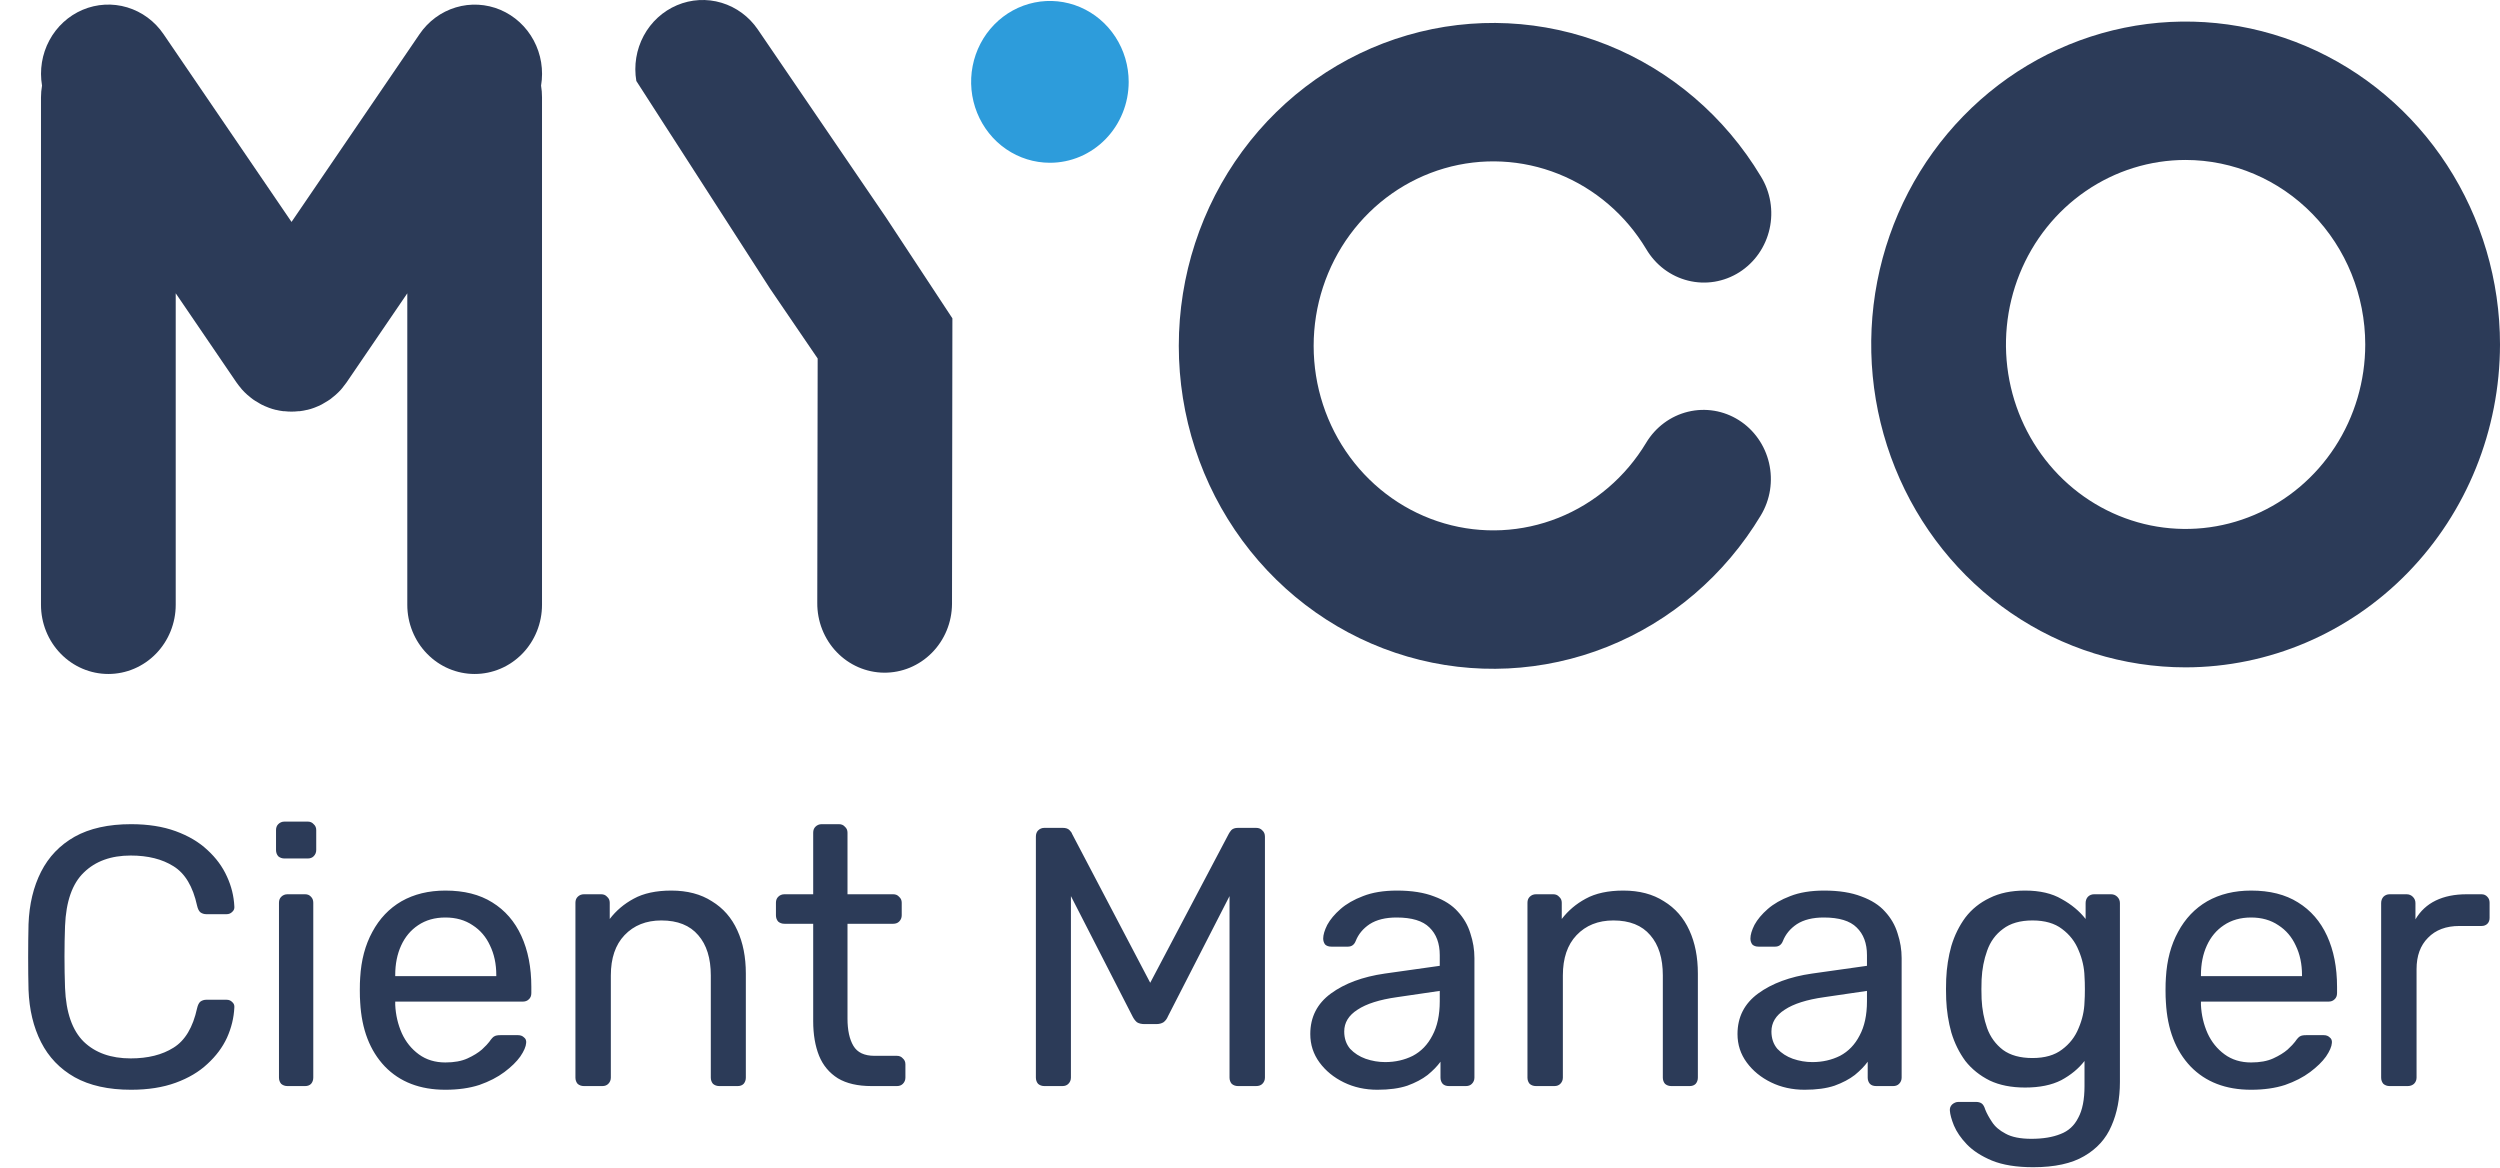 <svg width="122" height="57" viewBox="0 0 122 57" fill="none" xmlns="http://www.w3.org/2000/svg">
<path d="M6.396 53.18C5.292 53.18 4.374 52.976 3.642 52.568C2.922 52.16 2.376 51.59 2.004 50.858C1.632 50.126 1.428 49.274 1.392 48.302C1.38 47.81 1.374 47.282 1.374 46.718C1.374 46.154 1.38 45.614 1.392 45.098C1.428 44.126 1.632 43.274 2.004 42.542C2.376 41.81 2.922 41.24 3.642 40.832C4.374 40.424 5.292 40.22 6.396 40.22C7.224 40.22 7.95 40.334 8.574 40.562C9.198 40.79 9.714 41.096 10.122 41.48C10.542 41.864 10.86 42.296 11.076 42.776C11.292 43.244 11.412 43.73 11.436 44.234C11.448 44.342 11.412 44.432 11.328 44.504C11.256 44.576 11.166 44.612 11.058 44.612H10.068C9.96 44.612 9.864 44.582 9.78 44.522C9.708 44.462 9.654 44.354 9.618 44.198C9.414 43.262 9.03 42.62 8.466 42.272C7.914 41.924 7.218 41.75 6.378 41.75C5.418 41.75 4.656 42.026 4.092 42.578C3.528 43.118 3.222 43.988 3.174 45.188C3.138 46.172 3.138 47.18 3.174 48.212C3.222 49.412 3.528 50.288 4.092 50.84C4.656 51.38 5.418 51.65 6.378 51.65C7.218 51.65 7.914 51.476 8.466 51.128C9.03 50.78 9.414 50.138 9.618 49.202C9.654 49.046 9.708 48.938 9.78 48.878C9.864 48.818 9.96 48.788 10.068 48.788H11.058C11.166 48.788 11.256 48.824 11.328 48.896C11.412 48.968 11.448 49.058 11.436 49.166C11.412 49.67 11.292 50.162 11.076 50.642C10.86 51.11 10.542 51.536 10.122 51.92C9.714 52.304 9.198 52.61 8.574 52.838C7.95 53.066 7.224 53.18 6.396 53.18ZM14.028 53C13.908 53 13.806 52.964 13.722 52.892C13.65 52.808 13.614 52.706 13.614 52.586V44.054C13.614 43.934 13.65 43.838 13.722 43.766C13.806 43.682 13.908 43.64 14.028 43.64H14.892C15.012 43.64 15.108 43.682 15.18 43.766C15.252 43.838 15.288 43.934 15.288 44.054V52.586C15.288 52.706 15.252 52.808 15.18 52.892C15.108 52.964 15.012 53 14.892 53H14.028ZM13.884 41.894C13.764 41.894 13.662 41.858 13.578 41.786C13.506 41.702 13.47 41.6 13.47 41.48V40.508C13.47 40.388 13.506 40.292 13.578 40.22C13.662 40.136 13.764 40.094 13.884 40.094H15.018C15.138 40.094 15.234 40.136 15.306 40.22C15.39 40.292 15.432 40.388 15.432 40.508V41.48C15.432 41.6 15.39 41.702 15.306 41.786C15.234 41.858 15.138 41.894 15.018 41.894H13.884ZM21.735 53.18C20.499 53.18 19.515 52.802 18.783 52.046C18.051 51.278 17.649 50.234 17.577 48.914C17.565 48.758 17.559 48.56 17.559 48.32C17.559 48.068 17.565 47.864 17.577 47.708C17.625 46.856 17.823 46.112 18.171 45.476C18.519 44.828 18.993 44.33 19.593 43.982C20.205 43.634 20.919 43.46 21.735 43.46C22.647 43.46 23.409 43.652 24.021 44.036C24.645 44.42 25.119 44.966 25.443 45.674C25.767 46.382 25.929 47.21 25.929 48.158V48.464C25.929 48.596 25.887 48.698 25.803 48.77C25.731 48.842 25.635 48.878 25.515 48.878H19.287C19.287 48.89 19.287 48.914 19.287 48.95C19.287 48.986 19.287 49.016 19.287 49.04C19.311 49.532 19.419 49.994 19.611 50.426C19.803 50.846 20.079 51.188 20.439 51.452C20.799 51.716 21.231 51.848 21.735 51.848C22.167 51.848 22.527 51.782 22.815 51.65C23.103 51.518 23.337 51.374 23.517 51.218C23.697 51.05 23.817 50.924 23.877 50.84C23.985 50.684 24.069 50.594 24.129 50.57C24.189 50.534 24.285 50.516 24.417 50.516H25.281C25.401 50.516 25.497 50.552 25.569 50.624C25.653 50.684 25.689 50.774 25.677 50.894C25.665 51.074 25.569 51.296 25.389 51.56C25.209 51.812 24.951 52.064 24.615 52.316C24.279 52.568 23.871 52.778 23.391 52.946C22.911 53.102 22.359 53.18 21.735 53.18ZM19.287 47.636H24.219V47.582C24.219 47.042 24.117 46.562 23.913 46.142C23.721 45.722 23.439 45.392 23.067 45.152C22.695 44.9 22.251 44.774 21.735 44.774C21.219 44.774 20.775 44.9 20.403 45.152C20.043 45.392 19.767 45.722 19.575 46.142C19.383 46.562 19.287 47.042 19.287 47.582V47.636ZM28.495 53C28.375 53 28.273 52.964 28.189 52.892C28.117 52.808 28.081 52.706 28.081 52.586V44.054C28.081 43.934 28.117 43.838 28.189 43.766C28.273 43.682 28.375 43.64 28.495 43.64H29.341C29.461 43.64 29.557 43.682 29.629 43.766C29.713 43.838 29.755 43.934 29.755 44.054V44.846C30.067 44.438 30.457 44.108 30.925 43.856C31.405 43.592 32.017 43.46 32.761 43.46C33.541 43.46 34.201 43.634 34.741 43.982C35.293 44.318 35.707 44.792 35.983 45.404C36.259 46.004 36.397 46.706 36.397 47.51V52.586C36.397 52.706 36.361 52.808 36.289 52.892C36.217 52.964 36.121 53 36.001 53H35.101C34.981 53 34.879 52.964 34.795 52.892C34.723 52.808 34.687 52.706 34.687 52.586V47.6C34.687 46.76 34.483 46.106 34.075 45.638C33.667 45.158 33.067 44.918 32.275 44.918C31.531 44.918 30.931 45.158 30.475 45.638C30.031 46.106 29.809 46.76 29.809 47.6V52.586C29.809 52.706 29.767 52.808 29.683 52.892C29.611 52.964 29.515 53 29.395 53H28.495ZM42.528 53C41.856 53 41.31 52.874 40.89 52.622C40.47 52.358 40.164 51.992 39.972 51.524C39.78 51.044 39.684 50.48 39.684 49.832V45.08H38.28C38.16 45.08 38.058 45.044 37.974 44.972C37.902 44.888 37.866 44.786 37.866 44.666V44.054C37.866 43.934 37.902 43.838 37.974 43.766C38.058 43.682 38.16 43.64 38.28 43.64H39.684V40.634C39.684 40.514 39.72 40.418 39.792 40.346C39.876 40.262 39.978 40.22 40.098 40.22H40.944C41.064 40.22 41.16 40.262 41.232 40.346C41.316 40.418 41.358 40.514 41.358 40.634V43.64H43.59C43.71 43.64 43.806 43.682 43.878 43.766C43.962 43.838 44.004 43.934 44.004 44.054V44.666C44.004 44.786 43.962 44.888 43.878 44.972C43.806 45.044 43.71 45.08 43.59 45.08H41.358V49.706C41.358 50.27 41.454 50.714 41.646 51.038C41.838 51.362 42.18 51.524 42.672 51.524H43.77C43.89 51.524 43.986 51.566 44.058 51.65C44.142 51.722 44.184 51.818 44.184 51.938V52.586C44.184 52.706 44.142 52.808 44.058 52.892C43.986 52.964 43.89 53 43.77 53H42.528ZM50.965 53C50.845 53 50.743 52.964 50.659 52.892C50.587 52.808 50.551 52.706 50.551 52.586V40.832C50.551 40.7 50.587 40.598 50.659 40.526C50.743 40.442 50.845 40.4 50.965 40.4H51.865C52.009 40.4 52.117 40.436 52.189 40.508C52.261 40.58 52.303 40.64 52.315 40.688L56.131 47.96L59.965 40.688C59.989 40.64 60.031 40.58 60.091 40.508C60.163 40.436 60.271 40.4 60.415 40.4H61.297C61.429 40.4 61.531 40.442 61.603 40.526C61.687 40.598 61.729 40.7 61.729 40.832V52.586C61.729 52.706 61.687 52.808 61.603 52.892C61.531 52.964 61.429 53 61.297 53H60.415C60.295 53 60.193 52.964 60.109 52.892C60.037 52.808 60.001 52.706 60.001 52.586V43.73L56.995 49.598C56.947 49.718 56.875 49.814 56.779 49.886C56.683 49.946 56.563 49.976 56.419 49.976H55.861C55.705 49.976 55.579 49.946 55.483 49.886C55.399 49.814 55.327 49.718 55.267 49.598L52.261 43.73V52.586C52.261 52.706 52.219 52.808 52.135 52.892C52.063 52.964 51.967 53 51.847 53H50.965ZM67.218 53.18C66.618 53.18 66.072 53.06 65.58 52.82C65.088 52.58 64.692 52.256 64.392 51.848C64.092 51.44 63.942 50.978 63.942 50.462C63.942 49.634 64.278 48.974 64.95 48.482C65.622 47.99 66.498 47.666 67.578 47.51L70.26 47.132V46.61C70.26 46.034 70.092 45.584 69.756 45.26C69.432 44.936 68.898 44.774 68.154 44.774C67.614 44.774 67.176 44.882 66.84 45.098C66.516 45.314 66.288 45.59 66.156 45.926C66.084 46.106 65.958 46.196 65.778 46.196H64.968C64.836 46.196 64.734 46.16 64.662 46.088C64.602 46.004 64.572 45.908 64.572 45.8C64.572 45.62 64.638 45.398 64.77 45.134C64.914 44.87 65.13 44.612 65.418 44.36C65.706 44.108 66.072 43.898 66.516 43.73C66.972 43.55 67.524 43.46 68.172 43.46C68.892 43.46 69.498 43.556 69.99 43.748C70.482 43.928 70.866 44.174 71.142 44.486C71.43 44.798 71.634 45.152 71.754 45.548C71.886 45.944 71.952 46.346 71.952 46.754V52.586C71.952 52.706 71.91 52.808 71.826 52.892C71.754 52.964 71.658 53 71.538 53H70.71C70.578 53 70.476 52.964 70.404 52.892C70.332 52.808 70.296 52.706 70.296 52.586V51.812C70.14 52.028 69.93 52.244 69.666 52.46C69.402 52.664 69.072 52.838 68.676 52.982C68.28 53.114 67.794 53.18 67.218 53.18ZM67.596 51.83C68.088 51.83 68.538 51.728 68.946 51.524C69.354 51.308 69.672 50.978 69.9 50.534C70.14 50.09 70.26 49.532 70.26 48.86V48.356L68.172 48.662C67.32 48.782 66.678 48.986 66.246 49.274C65.814 49.55 65.598 49.904 65.598 50.336C65.598 50.672 65.694 50.954 65.886 51.182C66.09 51.398 66.342 51.56 66.642 51.668C66.954 51.776 67.272 51.83 67.596 51.83ZM74.954 53C74.834 53 74.732 52.964 74.648 52.892C74.576 52.808 74.54 52.706 74.54 52.586V44.054C74.54 43.934 74.576 43.838 74.648 43.766C74.732 43.682 74.834 43.64 74.954 43.64H75.8C75.92 43.64 76.016 43.682 76.088 43.766C76.172 43.838 76.214 43.934 76.214 44.054V44.846C76.526 44.438 76.916 44.108 77.384 43.856C77.864 43.592 78.476 43.46 79.22 43.46C80 43.46 80.66 43.634 81.2 43.982C81.752 44.318 82.166 44.792 82.442 45.404C82.718 46.004 82.856 46.706 82.856 47.51V52.586C82.856 52.706 82.82 52.808 82.748 52.892C82.676 52.964 82.58 53 82.46 53H81.56C81.44 53 81.338 52.964 81.254 52.892C81.182 52.808 81.146 52.706 81.146 52.586V47.6C81.146 46.76 80.942 46.106 80.534 45.638C80.126 45.158 79.526 44.918 78.734 44.918C77.99 44.918 77.39 45.158 76.934 45.638C76.49 46.106 76.268 46.76 76.268 47.6V52.586C76.268 52.706 76.226 52.808 76.142 52.892C76.07 52.964 75.974 53 75.854 53H74.954ZM88.066 53.18C87.466 53.18 86.92 53.06 86.428 52.82C85.936 52.58 85.54 52.256 85.24 51.848C84.94 51.44 84.79 50.978 84.79 50.462C84.79 49.634 85.126 48.974 85.798 48.482C86.47 47.99 87.346 47.666 88.426 47.51L91.108 47.132V46.61C91.108 46.034 90.94 45.584 90.604 45.26C90.28 44.936 89.746 44.774 89.002 44.774C88.462 44.774 88.024 44.882 87.688 45.098C87.364 45.314 87.136 45.59 87.004 45.926C86.932 46.106 86.806 46.196 86.626 46.196H85.816C85.684 46.196 85.582 46.16 85.51 46.088C85.45 46.004 85.42 45.908 85.42 45.8C85.42 45.62 85.486 45.398 85.618 45.134C85.762 44.87 85.978 44.612 86.266 44.36C86.554 44.108 86.92 43.898 87.364 43.73C87.82 43.55 88.372 43.46 89.02 43.46C89.74 43.46 90.346 43.556 90.838 43.748C91.33 43.928 91.714 44.174 91.99 44.486C92.278 44.798 92.482 45.152 92.602 45.548C92.734 45.944 92.8 46.346 92.8 46.754V52.586C92.8 52.706 92.758 52.808 92.674 52.892C92.602 52.964 92.506 53 92.386 53H91.558C91.426 53 91.324 52.964 91.252 52.892C91.18 52.808 91.144 52.706 91.144 52.586V51.812C90.988 52.028 90.778 52.244 90.514 52.46C90.25 52.664 89.92 52.838 89.524 52.982C89.128 53.114 88.642 53.18 88.066 53.18ZM88.444 51.83C88.936 51.83 89.386 51.728 89.794 51.524C90.202 51.308 90.52 50.978 90.748 50.534C90.988 50.09 91.108 49.532 91.108 48.86V48.356L89.02 48.662C88.168 48.782 87.526 48.986 87.094 49.274C86.662 49.55 86.446 49.904 86.446 50.336C86.446 50.672 86.542 50.954 86.734 51.182C86.938 51.398 87.19 51.56 87.49 51.668C87.802 51.776 88.12 51.83 88.444 51.83ZM99.222 56.96C98.406 56.96 97.734 56.852 97.206 56.636C96.69 56.42 96.282 56.156 95.982 55.844C95.694 55.544 95.484 55.238 95.352 54.926C95.232 54.626 95.166 54.386 95.154 54.206C95.142 54.086 95.178 53.984 95.262 53.9C95.358 53.816 95.46 53.774 95.568 53.774H96.432C96.54 53.774 96.63 53.798 96.702 53.846C96.774 53.894 96.834 53.996 96.882 54.152C96.954 54.332 97.062 54.53 97.206 54.746C97.35 54.974 97.572 55.166 97.872 55.322C98.172 55.49 98.592 55.574 99.132 55.574C99.696 55.574 100.17 55.496 100.554 55.34C100.938 55.196 101.226 54.932 101.418 54.548C101.622 54.176 101.724 53.66 101.724 53V51.776C101.436 52.148 101.058 52.46 100.59 52.712C100.122 52.952 99.534 53.072 98.826 53.072C98.154 53.072 97.578 52.958 97.098 52.73C96.618 52.49 96.222 52.172 95.91 51.776C95.61 51.368 95.382 50.906 95.226 50.39C95.082 49.874 94.998 49.334 94.974 48.77C94.962 48.434 94.962 48.104 94.974 47.78C94.998 47.216 95.082 46.676 95.226 46.16C95.382 45.644 95.61 45.182 95.91 44.774C96.222 44.366 96.618 44.048 97.098 43.82C97.578 43.58 98.154 43.46 98.826 43.46C99.546 43.46 100.14 43.598 100.608 43.874C101.088 44.138 101.478 44.462 101.778 44.846V44.072C101.778 43.952 101.814 43.85 101.886 43.766C101.97 43.682 102.072 43.64 102.192 43.64H103.02C103.14 43.64 103.242 43.682 103.326 43.766C103.41 43.85 103.452 43.952 103.452 44.072V52.802C103.452 53.606 103.314 54.32 103.038 54.944C102.774 55.568 102.33 56.06 101.706 56.42C101.094 56.78 100.266 56.96 99.222 56.96ZM99.186 51.632C99.786 51.632 100.266 51.494 100.626 51.218C100.998 50.942 101.268 50.594 101.436 50.174C101.616 49.754 101.712 49.328 101.724 48.896C101.736 48.728 101.742 48.524 101.742 48.284C101.742 48.032 101.736 47.822 101.724 47.654C101.712 47.222 101.616 46.796 101.436 46.376C101.268 45.956 100.998 45.608 100.626 45.332C100.266 45.056 99.786 44.918 99.186 44.918C98.586 44.918 98.106 45.056 97.746 45.332C97.386 45.596 97.128 45.95 96.972 46.394C96.816 46.826 96.726 47.294 96.702 47.798C96.69 48.11 96.69 48.428 96.702 48.752C96.726 49.256 96.816 49.73 96.972 50.174C97.128 50.606 97.386 50.96 97.746 51.236C98.106 51.5 98.586 51.632 99.186 51.632ZM109.854 53.18C108.618 53.18 107.634 52.802 106.902 52.046C106.17 51.278 105.768 50.234 105.696 48.914C105.684 48.758 105.678 48.56 105.678 48.32C105.678 48.068 105.684 47.864 105.696 47.708C105.744 46.856 105.942 46.112 106.29 45.476C106.638 44.828 107.112 44.33 107.712 43.982C108.324 43.634 109.038 43.46 109.854 43.46C110.766 43.46 111.528 43.652 112.14 44.036C112.764 44.42 113.238 44.966 113.562 45.674C113.886 46.382 114.048 47.21 114.048 48.158V48.464C114.048 48.596 114.006 48.698 113.922 48.77C113.85 48.842 113.754 48.878 113.634 48.878H107.406C107.406 48.89 107.406 48.914 107.406 48.95C107.406 48.986 107.406 49.016 107.406 49.04C107.43 49.532 107.538 49.994 107.73 50.426C107.922 50.846 108.198 51.188 108.558 51.452C108.918 51.716 109.35 51.848 109.854 51.848C110.286 51.848 110.646 51.782 110.934 51.65C111.222 51.518 111.456 51.374 111.636 51.218C111.816 51.05 111.936 50.924 111.996 50.84C112.104 50.684 112.188 50.594 112.248 50.57C112.308 50.534 112.404 50.516 112.536 50.516H113.4C113.52 50.516 113.616 50.552 113.688 50.624C113.772 50.684 113.808 50.774 113.796 50.894C113.784 51.074 113.688 51.296 113.508 51.56C113.328 51.812 113.07 52.064 112.734 52.316C112.398 52.568 111.99 52.778 111.51 52.946C111.03 53.102 110.478 53.18 109.854 53.18ZM107.406 47.636H112.338V47.582C112.338 47.042 112.236 46.562 112.032 46.142C111.84 45.722 111.558 45.392 111.186 45.152C110.814 44.9 110.37 44.774 109.854 44.774C109.338 44.774 108.894 44.9 108.522 45.152C108.162 45.392 107.886 45.722 107.694 46.142C107.502 46.562 107.406 47.042 107.406 47.582V47.636ZM116.614 53C116.494 53 116.392 52.964 116.308 52.892C116.236 52.808 116.2 52.706 116.2 52.586V44.072C116.2 43.952 116.236 43.85 116.308 43.766C116.392 43.682 116.494 43.64 116.614 43.64H117.442C117.562 43.64 117.664 43.682 117.748 43.766C117.832 43.85 117.874 43.952 117.874 44.072V44.864C118.114 44.456 118.444 44.15 118.864 43.946C119.284 43.742 119.788 43.64 120.376 43.64H121.096C121.216 43.64 121.312 43.682 121.384 43.766C121.456 43.838 121.492 43.934 121.492 44.054V44.792C121.492 44.912 121.456 45.008 121.384 45.08C121.312 45.152 121.216 45.188 121.096 45.188H120.016C119.368 45.188 118.858 45.38 118.486 45.764C118.114 46.136 117.928 46.646 117.928 47.294V52.586C117.928 52.706 117.886 52.808 117.802 52.892C117.718 52.964 117.616 53 117.496 53H116.614Z" fill="#2C3B58"/>
<path d="M26.404 4.178C26.532 3.422 26.405 2.643 26.044 1.971C25.683 1.299 25.11 0.773 24.419 0.48C23.728 0.188 22.961 0.146 22.244 0.361C21.526 0.577 20.902 1.037 20.474 1.666L14.227 10.83L7.98 1.666C7.552 1.036 6.927 0.576 6.21 0.36C5.493 0.144 4.725 0.186 4.034 0.478C3.343 0.771 2.769 1.297 2.409 1.97C2.048 2.643 1.922 3.422 2.051 4.178C2.018 4.368 2.001 4.56 2 4.753V29.514C2 30.41 2.346 31.268 2.963 31.901C3.579 32.535 4.415 32.89 5.287 32.89C6.159 32.89 6.995 32.535 7.612 31.901C8.228 31.268 8.575 30.41 8.575 29.514V14.312L11.535 18.656C11.544 18.67 11.554 18.682 11.564 18.695C11.623 18.778 11.684 18.858 11.751 18.936C11.771 18.959 11.79 18.984 11.809 19.008C11.889 19.097 11.974 19.182 12.063 19.261L12.146 19.329C12.209 19.383 12.273 19.437 12.342 19.486L12.366 19.503L12.454 19.561C12.53 19.61 12.607 19.657 12.686 19.699C12.709 19.712 12.731 19.727 12.756 19.739C12.858 19.791 12.964 19.838 13.071 19.878L13.122 19.899C13.231 19.94 13.342 19.974 13.454 20.001H13.465C13.581 20.029 13.699 20.051 13.818 20.066H13.874C13.991 20.079 14.107 20.087 14.224 20.087V20.087C14.342 20.087 14.459 20.079 14.576 20.066H14.633C14.752 20.051 14.869 20.029 14.986 20.001H14.997C15.109 19.975 15.219 19.942 15.327 19.901L15.38 19.88C15.486 19.84 15.591 19.793 15.693 19.741C15.719 19.729 15.741 19.714 15.764 19.7C15.843 19.658 15.919 19.612 15.996 19.562L16.084 19.504L16.109 19.488C16.177 19.438 16.241 19.384 16.306 19.33C16.333 19.308 16.361 19.287 16.386 19.263C16.476 19.183 16.561 19.099 16.641 19.01C16.66 18.985 16.68 18.961 16.701 18.938C16.767 18.86 16.829 18.779 16.886 18.697C16.897 18.684 16.906 18.672 16.915 18.658L19.876 14.314V29.514C19.876 29.958 19.961 30.397 20.126 30.806C20.291 31.216 20.533 31.588 20.839 31.901C21.144 32.215 21.506 32.464 21.905 32.633C22.304 32.803 22.731 32.89 23.163 32.89C23.595 32.89 24.022 32.803 24.421 32.633C24.82 32.464 25.182 32.215 25.488 31.901C25.793 31.588 26.035 31.216 26.2 30.806C26.365 30.397 26.45 29.958 26.45 29.514V4.747C26.451 4.556 26.435 4.366 26.404 4.178V4.178Z" fill="#2C3B58"/>
<path d="M51.234 7.943C50.473 7.943 49.73 7.711 49.098 7.277C48.466 6.843 47.973 6.226 47.683 5.504C47.392 4.782 47.316 3.988 47.465 3.223C47.614 2.457 47.98 1.753 48.518 1.201C49.056 0.649 49.742 0.274 50.487 0.122C51.233 -0.03 52.006 0.049 52.709 0.348C53.411 0.647 54.011 1.154 54.433 1.804C54.855 2.453 55.08 3.217 55.08 3.998C55.079 4.516 54.98 5.03 54.786 5.508C54.593 5.987 54.309 6.422 53.952 6.789C53.595 7.155 53.171 7.446 52.705 7.644C52.238 7.842 51.739 7.944 51.234 7.943V7.943Z" fill="#2D9CDB"/>
<path d="M43.23 10.603L36.983 1.441C36.554 0.812 35.93 0.351 35.213 0.136C34.495 -0.08 33.728 -0.038 33.037 0.255C32.346 0.548 31.773 1.073 31.412 1.746C31.052 2.418 30.925 3.196 31.053 3.952L37.578 14.085L39.902 17.495L39.883 29.422C39.88 29.865 39.961 30.305 40.123 30.716C40.285 31.127 40.524 31.502 40.827 31.818C41.129 32.134 41.49 32.386 41.887 32.559C42.285 32.732 42.711 32.823 43.143 32.827C43.575 32.83 44.003 32.747 44.403 32.581C44.803 32.414 45.168 32.169 45.475 31.858C45.783 31.547 46.029 31.177 46.197 30.769C46.366 30.361 46.454 29.922 46.458 29.479L46.477 15.535" fill="#2C3B58"/>
<path d="M84.856 20.504C84.115 20.035 83.222 19.887 82.375 20.093C81.527 20.299 80.794 20.842 80.335 21.603C79.334 23.271 77.83 24.559 76.052 25.269C74.273 25.98 72.318 26.076 70.482 25.541C68.646 25.007 67.03 23.872 65.879 22.308C64.729 20.745 64.106 18.839 64.106 16.879C64.106 14.919 64.729 13.013 65.879 11.449C67.03 9.886 68.646 8.751 70.482 8.216C72.318 7.682 74.273 7.777 76.052 8.488C77.83 9.199 79.334 10.486 80.335 12.155C80.56 12.537 80.856 12.87 81.206 13.135C81.557 13.399 81.955 13.589 82.377 13.694C82.8 13.8 83.239 13.818 83.668 13.748C84.098 13.677 84.509 13.52 84.879 13.286C85.249 13.051 85.57 12.743 85.824 12.38C86.077 12.017 86.258 11.606 86.355 11.171C86.453 10.736 86.465 10.285 86.392 9.845C86.319 9.404 86.161 8.983 85.928 8.606C84.175 5.687 81.543 3.435 78.43 2.191C75.318 0.948 71.895 0.782 68.682 1.718C65.469 2.653 62.642 4.64 60.628 7.376C58.614 10.113 57.525 13.449 57.525 16.879C57.525 20.309 58.614 23.645 60.628 26.381C62.642 29.117 65.469 31.104 68.682 32.04C71.895 32.976 75.318 32.809 78.43 31.566C81.543 30.323 84.175 28.071 85.928 25.151C86.155 24.774 86.308 24.354 86.377 23.916C86.445 23.479 86.43 23.031 86.33 22.599C86.231 22.168 86.049 21.761 85.796 21.401C85.543 21.041 85.224 20.736 84.856 20.504V20.504Z" fill="#2C3B58"/>
<path d="M106.658 32.567C103.623 32.567 100.657 31.642 98.134 29.911C95.611 28.18 93.644 25.719 92.483 22.839C91.322 19.96 91.018 16.792 91.61 13.735C92.202 10.678 93.663 7.871 95.809 5.667C97.954 3.463 100.688 1.963 103.664 1.355C106.64 0.747 109.725 1.059 112.529 2.251C115.332 3.444 117.729 5.464 119.414 8.055C121.1 10.646 122 13.693 122 16.809C121.995 20.987 120.378 24.992 117.501 27.946C114.625 30.9 110.725 32.562 106.658 32.567V32.567ZM106.658 7.806C104.924 7.806 103.229 8.334 101.787 9.323C100.345 10.312 99.222 11.719 98.558 13.364C97.895 15.009 97.721 16.819 98.059 18.566C98.398 20.312 99.233 21.916 100.459 23.176C101.685 24.435 103.247 25.292 104.947 25.64C106.648 25.987 108.41 25.809 110.012 25.127C111.614 24.446 112.983 23.292 113.947 21.811C114.91 20.331 115.424 18.59 115.424 16.809C115.421 14.422 114.497 12.134 112.853 10.446C111.21 8.758 108.982 7.808 106.658 7.806V7.806Z" fill="#2C3B58"/>
</svg>
